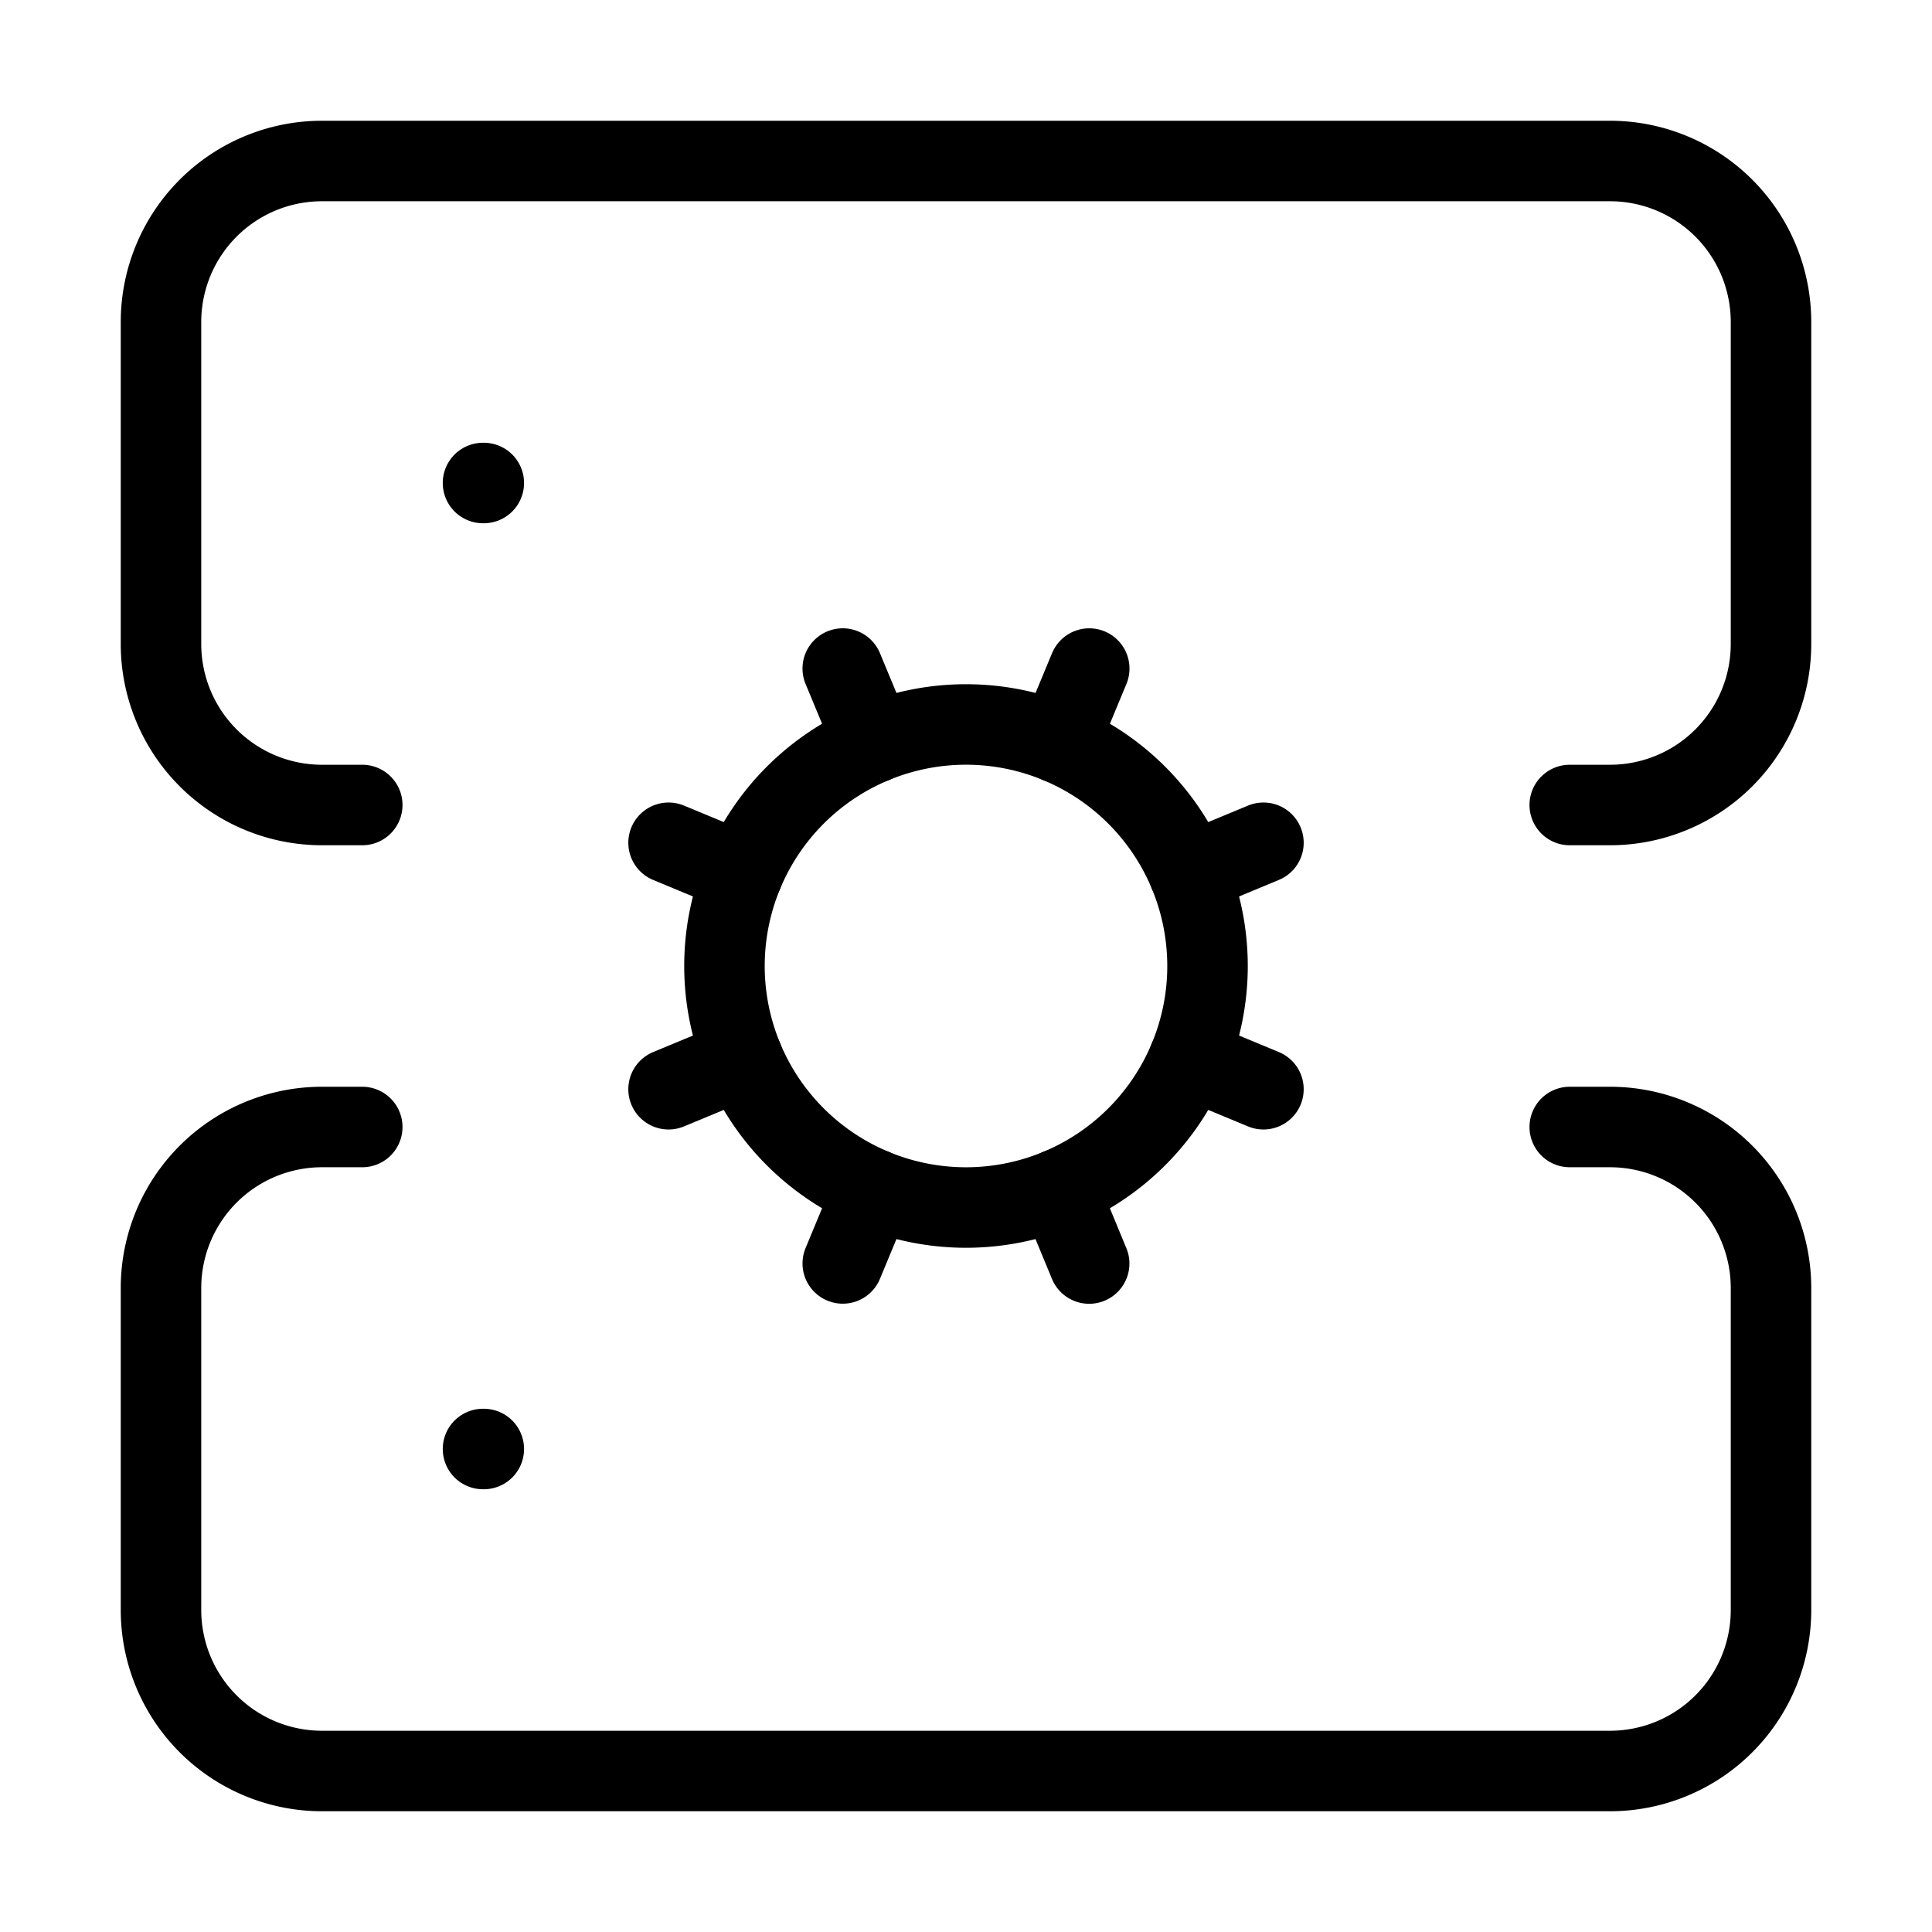 <?xml version="1.0"?>
<svg xmlns="http://www.w3.org/2000/svg" width="24" height="24" viewBox="0 0 24 24" fill="none" stroke="currentColor" stroke-width="1.000" stroke-linecap="round" stroke-linejoin="round">
  <path d="m10.852 14.772-.383.923"/>
  <path d="M13.148 14.772a3 3 0 1 0-2.296-5.544l-.383-.923"/>
  <path d="m13.148 9.228.383-.923"/>
  <path d="m13.53 15.696-.382-.924a3 3 0 1 1-2.296-5.544"/>
  <path d="m14.772 10.852.923-.383"/>
  <path d="m14.772 13.148.923.383"/>
  <path d="M4.5 10H4a2 2 0 0 1-2-2V4a2 2 0 0 1 2-2h16a2 2 0 0 1 2 2v4a2 2 0 0 1-2 2h-.5"/>
  <path d="M4.5 14H4a2 2 0 0 0-2 2v4a2 2 0 0 0 2 2h16a2 2 0 0 0 2-2v-4a2 2 0 0 0-2-2h-.5"/>
  <path d="M6 18h.01"/>
  <path d="M6 6h.01"/>
  <path d="m9.228 10.852-.923-.383"/>
  <path d="m9.228 13.148-.923.383"/>
</svg>
